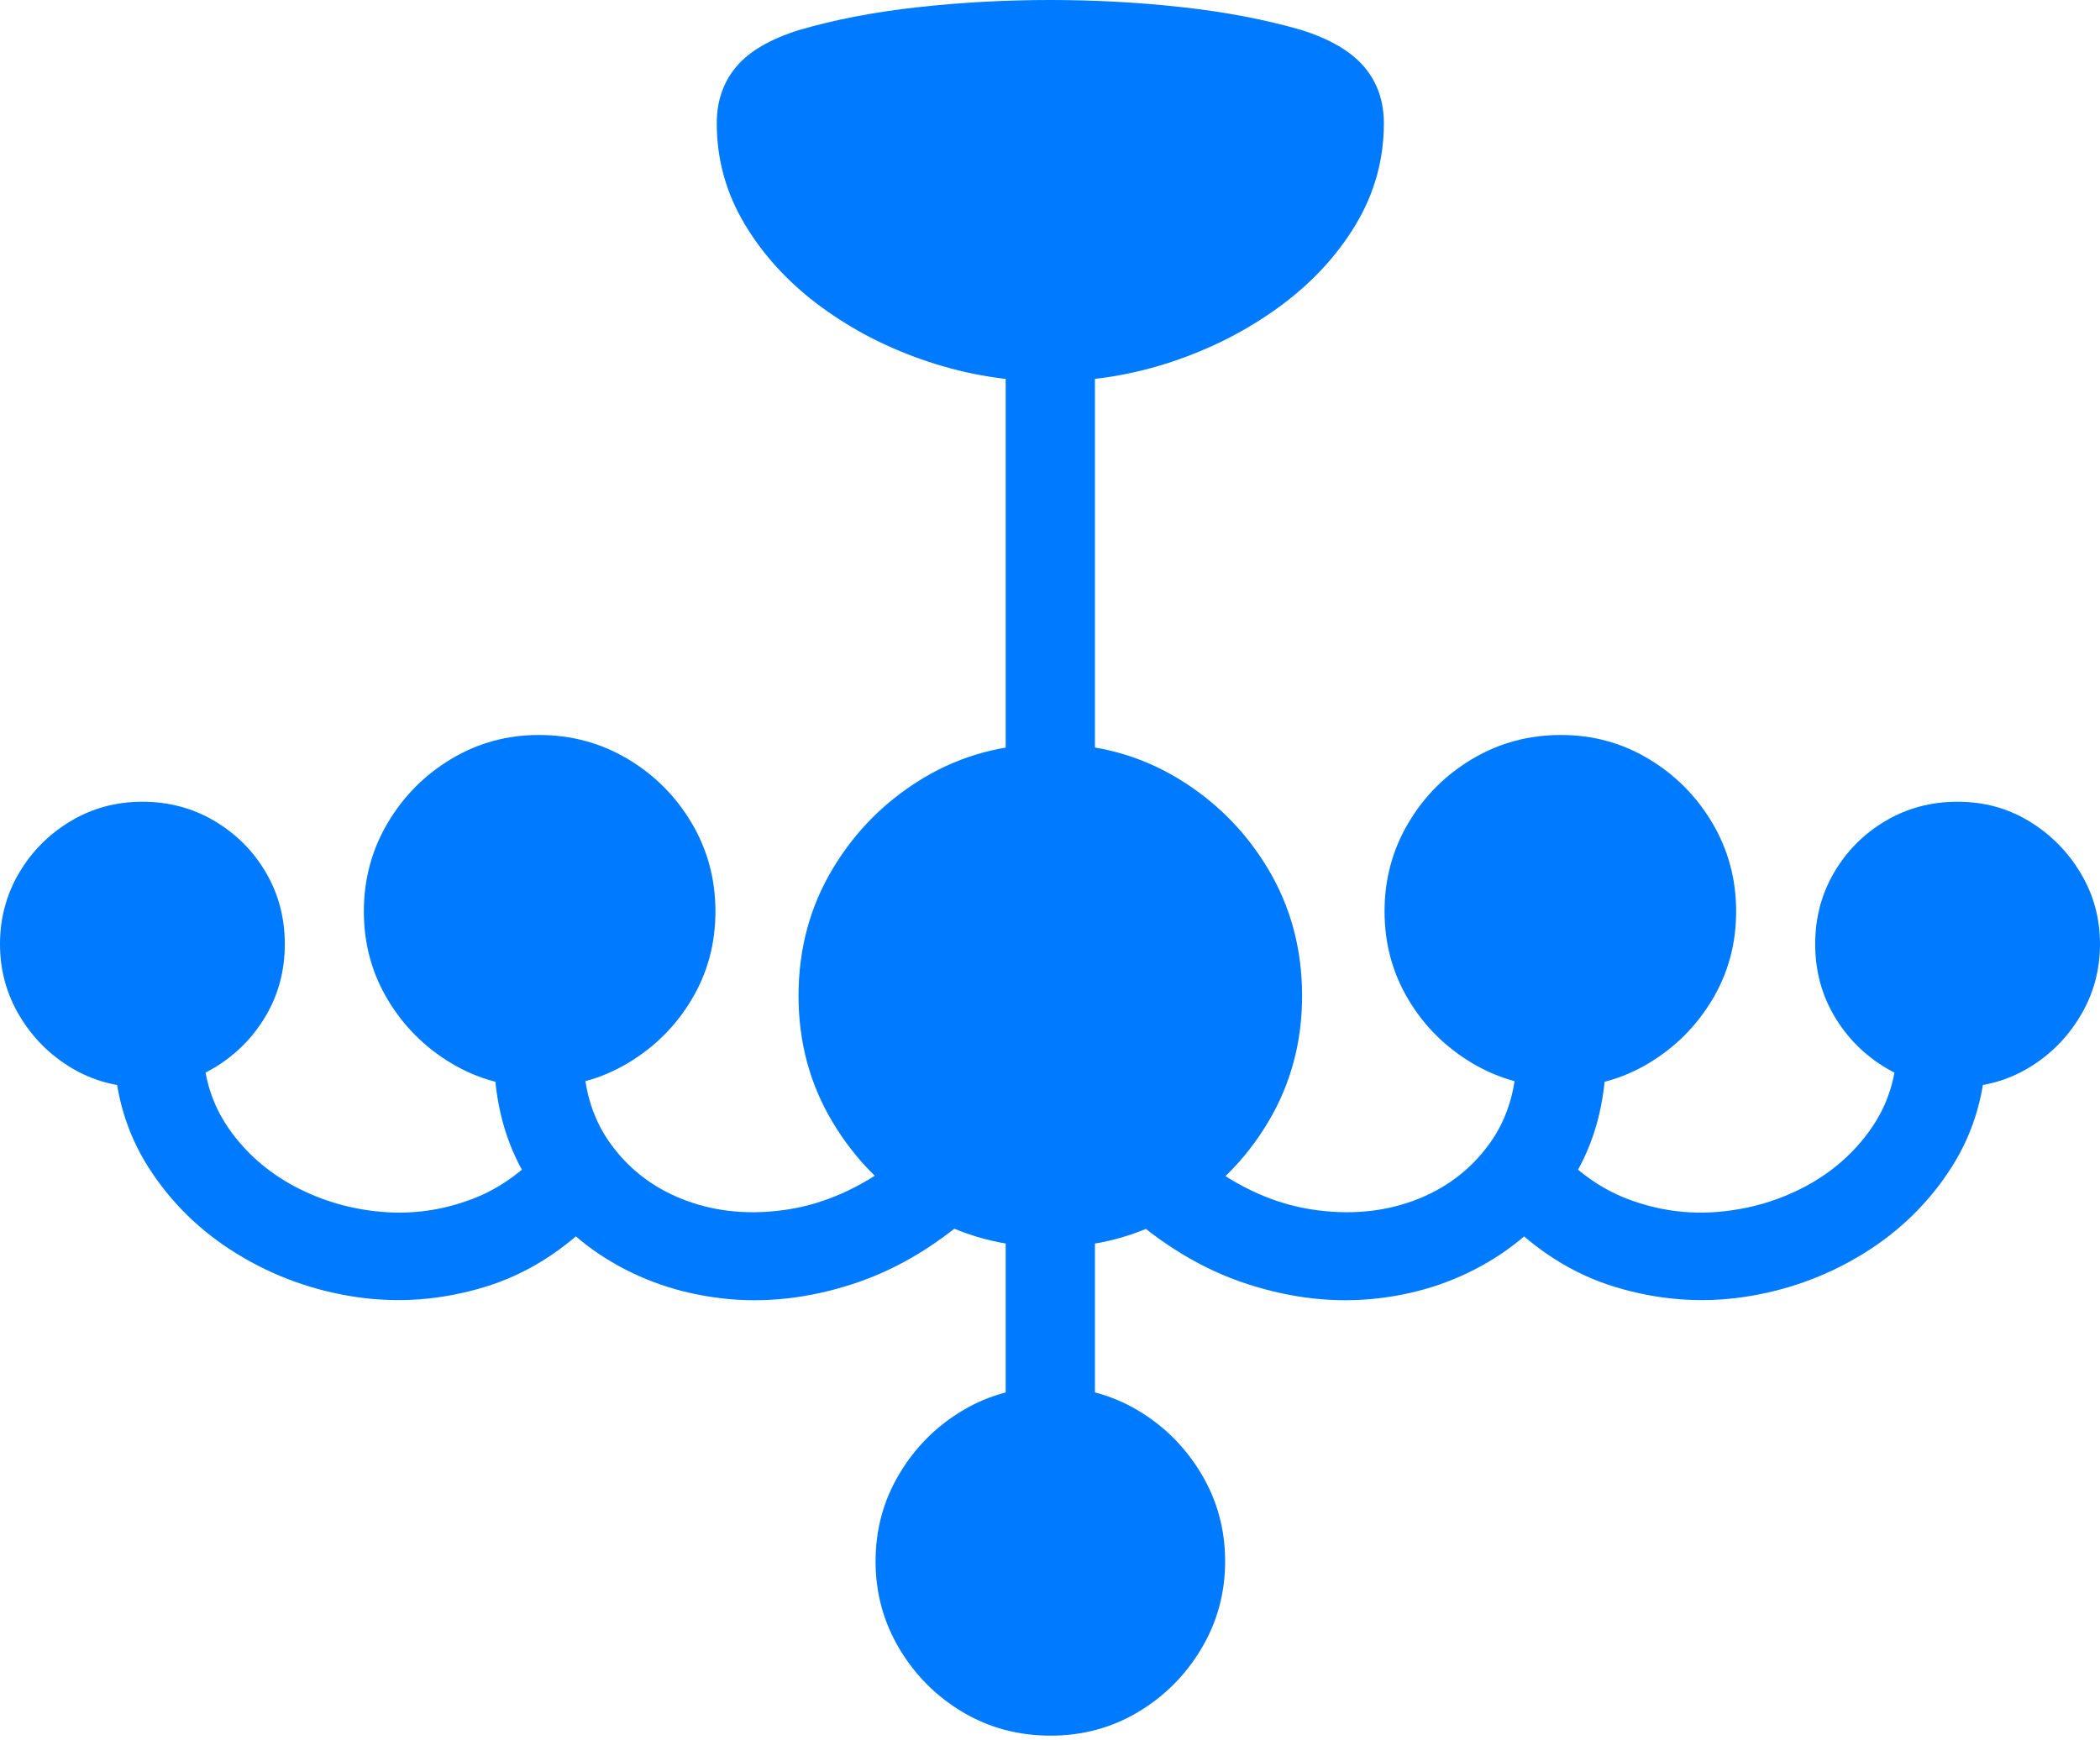 <?xml version="1.0" encoding="UTF-8"?>
<!--Generator: Apple Native CoreSVG 175.5-->
<!DOCTYPE svg
PUBLIC "-//W3C//DTD SVG 1.1//EN"
       "http://www.w3.org/Graphics/SVG/1.1/DTD/svg11.dtd">
<svg version="1.1" xmlns="http://www.w3.org/2000/svg" xmlns:xlink="http://www.w3.org/1999/xlink" width="30.098" height="24.951">
 <g>
  <rect height="24.951" opacity="0" width="30.098" x="0" y="0"/>
  <path d="M15.049 5.469Q15.947 5.469 16.797 5.186Q17.646 4.902 18.335 4.399Q19.023 3.896 19.429 3.223Q19.834 2.549 19.834 1.768Q19.834 1.289 19.551 0.957Q19.268 0.625 18.652 0.43Q17.871 0.205 16.943 0.103Q16.016 0 15.049 0Q14.092 0 13.159 0.103Q12.227 0.205 11.455 0.43Q10.83 0.625 10.552 0.957Q10.273 1.289 10.273 1.768Q10.273 2.549 10.679 3.223Q11.084 3.896 11.768 4.399Q12.451 4.902 13.306 5.186Q14.16 5.469 15.049 5.469ZM14.414 11.201L15.693 11.201L15.693 4.688L14.414 4.688ZM2.041 15.586Q2.607 15.586 3.071 15.308Q3.535 15.029 3.809 14.565Q4.082 14.102 4.082 13.535Q4.082 12.969 3.809 12.505Q3.535 12.041 3.071 11.768Q2.607 11.494 2.041 11.494Q1.475 11.494 1.011 11.773Q0.547 12.051 0.273 12.515Q0 12.979 0 13.535Q0 14.092 0.278 14.56Q0.557 15.029 1.021 15.308Q1.484 15.586 2.041 15.586ZM7.725 15.586Q8.418 15.586 8.994 15.244Q9.57 14.902 9.912 14.331Q10.254 13.76 10.254 13.066Q10.254 12.373 9.912 11.797Q9.57 11.221 8.994 10.879Q8.418 10.537 7.725 10.537Q7.041 10.537 6.47 10.879Q5.898 11.221 5.557 11.797Q5.215 12.373 5.215 13.066Q5.215 13.76 5.557 14.331Q5.898 14.902 6.47 15.244Q7.041 15.586 7.725 15.586ZM15.059 17.881Q16.055 17.881 16.87 17.393Q17.686 16.904 18.174 16.089Q18.662 15.273 18.662 14.277Q18.662 13.271 18.174 12.456Q17.686 11.641 16.87 11.152Q16.055 10.664 15.059 10.664Q14.053 10.664 13.237 11.152Q12.422 11.641 11.934 12.456Q11.445 13.271 11.445 14.277Q11.445 15.273 11.934 16.089Q12.422 16.904 13.237 17.393Q14.053 17.881 15.059 17.881ZM22.373 15.586Q23.057 15.586 23.628 15.244Q24.199 14.902 24.541 14.331Q24.883 13.76 24.883 13.066Q24.883 12.373 24.541 11.797Q24.199 11.221 23.628 10.879Q23.057 10.537 22.373 10.537Q21.68 10.537 21.104 10.879Q20.527 11.221 20.186 11.797Q19.844 12.373 19.844 13.066Q19.844 13.76 20.186 14.331Q20.527 14.902 21.104 15.244Q21.68 15.586 22.373 15.586ZM28.057 15.586Q28.613 15.586 29.077 15.308Q29.541 15.029 29.819 14.56Q30.098 14.092 30.098 13.535Q30.098 12.979 29.819 12.515Q29.541 12.051 29.082 11.773Q28.623 11.494 28.057 11.494Q27.49 11.494 27.026 11.768Q26.562 12.041 26.289 12.505Q26.016 12.969 26.016 13.535Q26.016 14.102 26.289 14.565Q26.562 15.029 27.026 15.308Q27.49 15.586 28.057 15.586ZM15.059 24.883Q15.742 24.883 16.309 24.546Q16.875 24.209 17.217 23.638Q17.559 23.066 17.559 22.383Q17.559 21.699 17.217 21.128Q16.875 20.557 16.309 20.22Q15.742 19.883 15.059 19.883Q14.365 19.883 13.799 20.22Q13.232 20.557 12.891 21.128Q12.549 21.699 12.549 22.383Q12.549 23.066 12.891 23.638Q13.232 24.209 13.799 24.546Q14.365 24.883 15.059 24.883ZM2.91 15L1.631 15Q1.641 15.967 2.124 16.729Q2.607 17.49 3.394 17.974Q4.18 18.457 5.103 18.594Q6.025 18.73 6.943 18.452Q7.861 18.174 8.594 17.402L7.9 16.338Q7.412 16.943 6.772 17.188Q6.133 17.432 5.464 17.373Q4.795 17.314 4.219 17.007Q3.643 16.699 3.281 16.182Q2.92 15.664 2.91 15ZM8.359 15L7.08 15Q7.061 16.025 7.495 16.797Q7.93 17.568 8.677 18.037Q9.424 18.506 10.342 18.613Q11.26 18.721 12.222 18.408Q13.184 18.096 14.043 17.305L12.822 16.66Q12.08 17.217 11.294 17.339Q10.508 17.461 9.834 17.212Q9.16 16.963 8.75 16.396Q8.34 15.83 8.359 15ZM21.738 15Q21.758 15.83 21.348 16.396Q20.938 16.963 20.264 17.212Q19.59 17.461 18.799 17.339Q18.008 17.217 17.275 16.66L16.055 17.305Q16.914 18.096 17.876 18.408Q18.838 18.721 19.756 18.613Q20.674 18.506 21.421 18.037Q22.168 17.568 22.602 16.797Q23.037 16.025 23.018 15ZM27.188 15Q27.178 15.664 26.816 16.182Q26.455 16.699 25.879 17.007Q25.303 17.314 24.634 17.373Q23.965 17.432 23.325 17.188Q22.686 16.943 22.197 16.338L21.504 17.402Q22.236 18.174 23.154 18.452Q24.072 18.73 24.995 18.594Q25.918 18.457 26.704 17.974Q27.49 17.49 27.974 16.729Q28.457 15.967 28.467 15ZM14.414 17.275L14.414 20.635L15.693 20.635L15.693 17.275Z" fill="#007aff"/>
 </g>
</svg>
